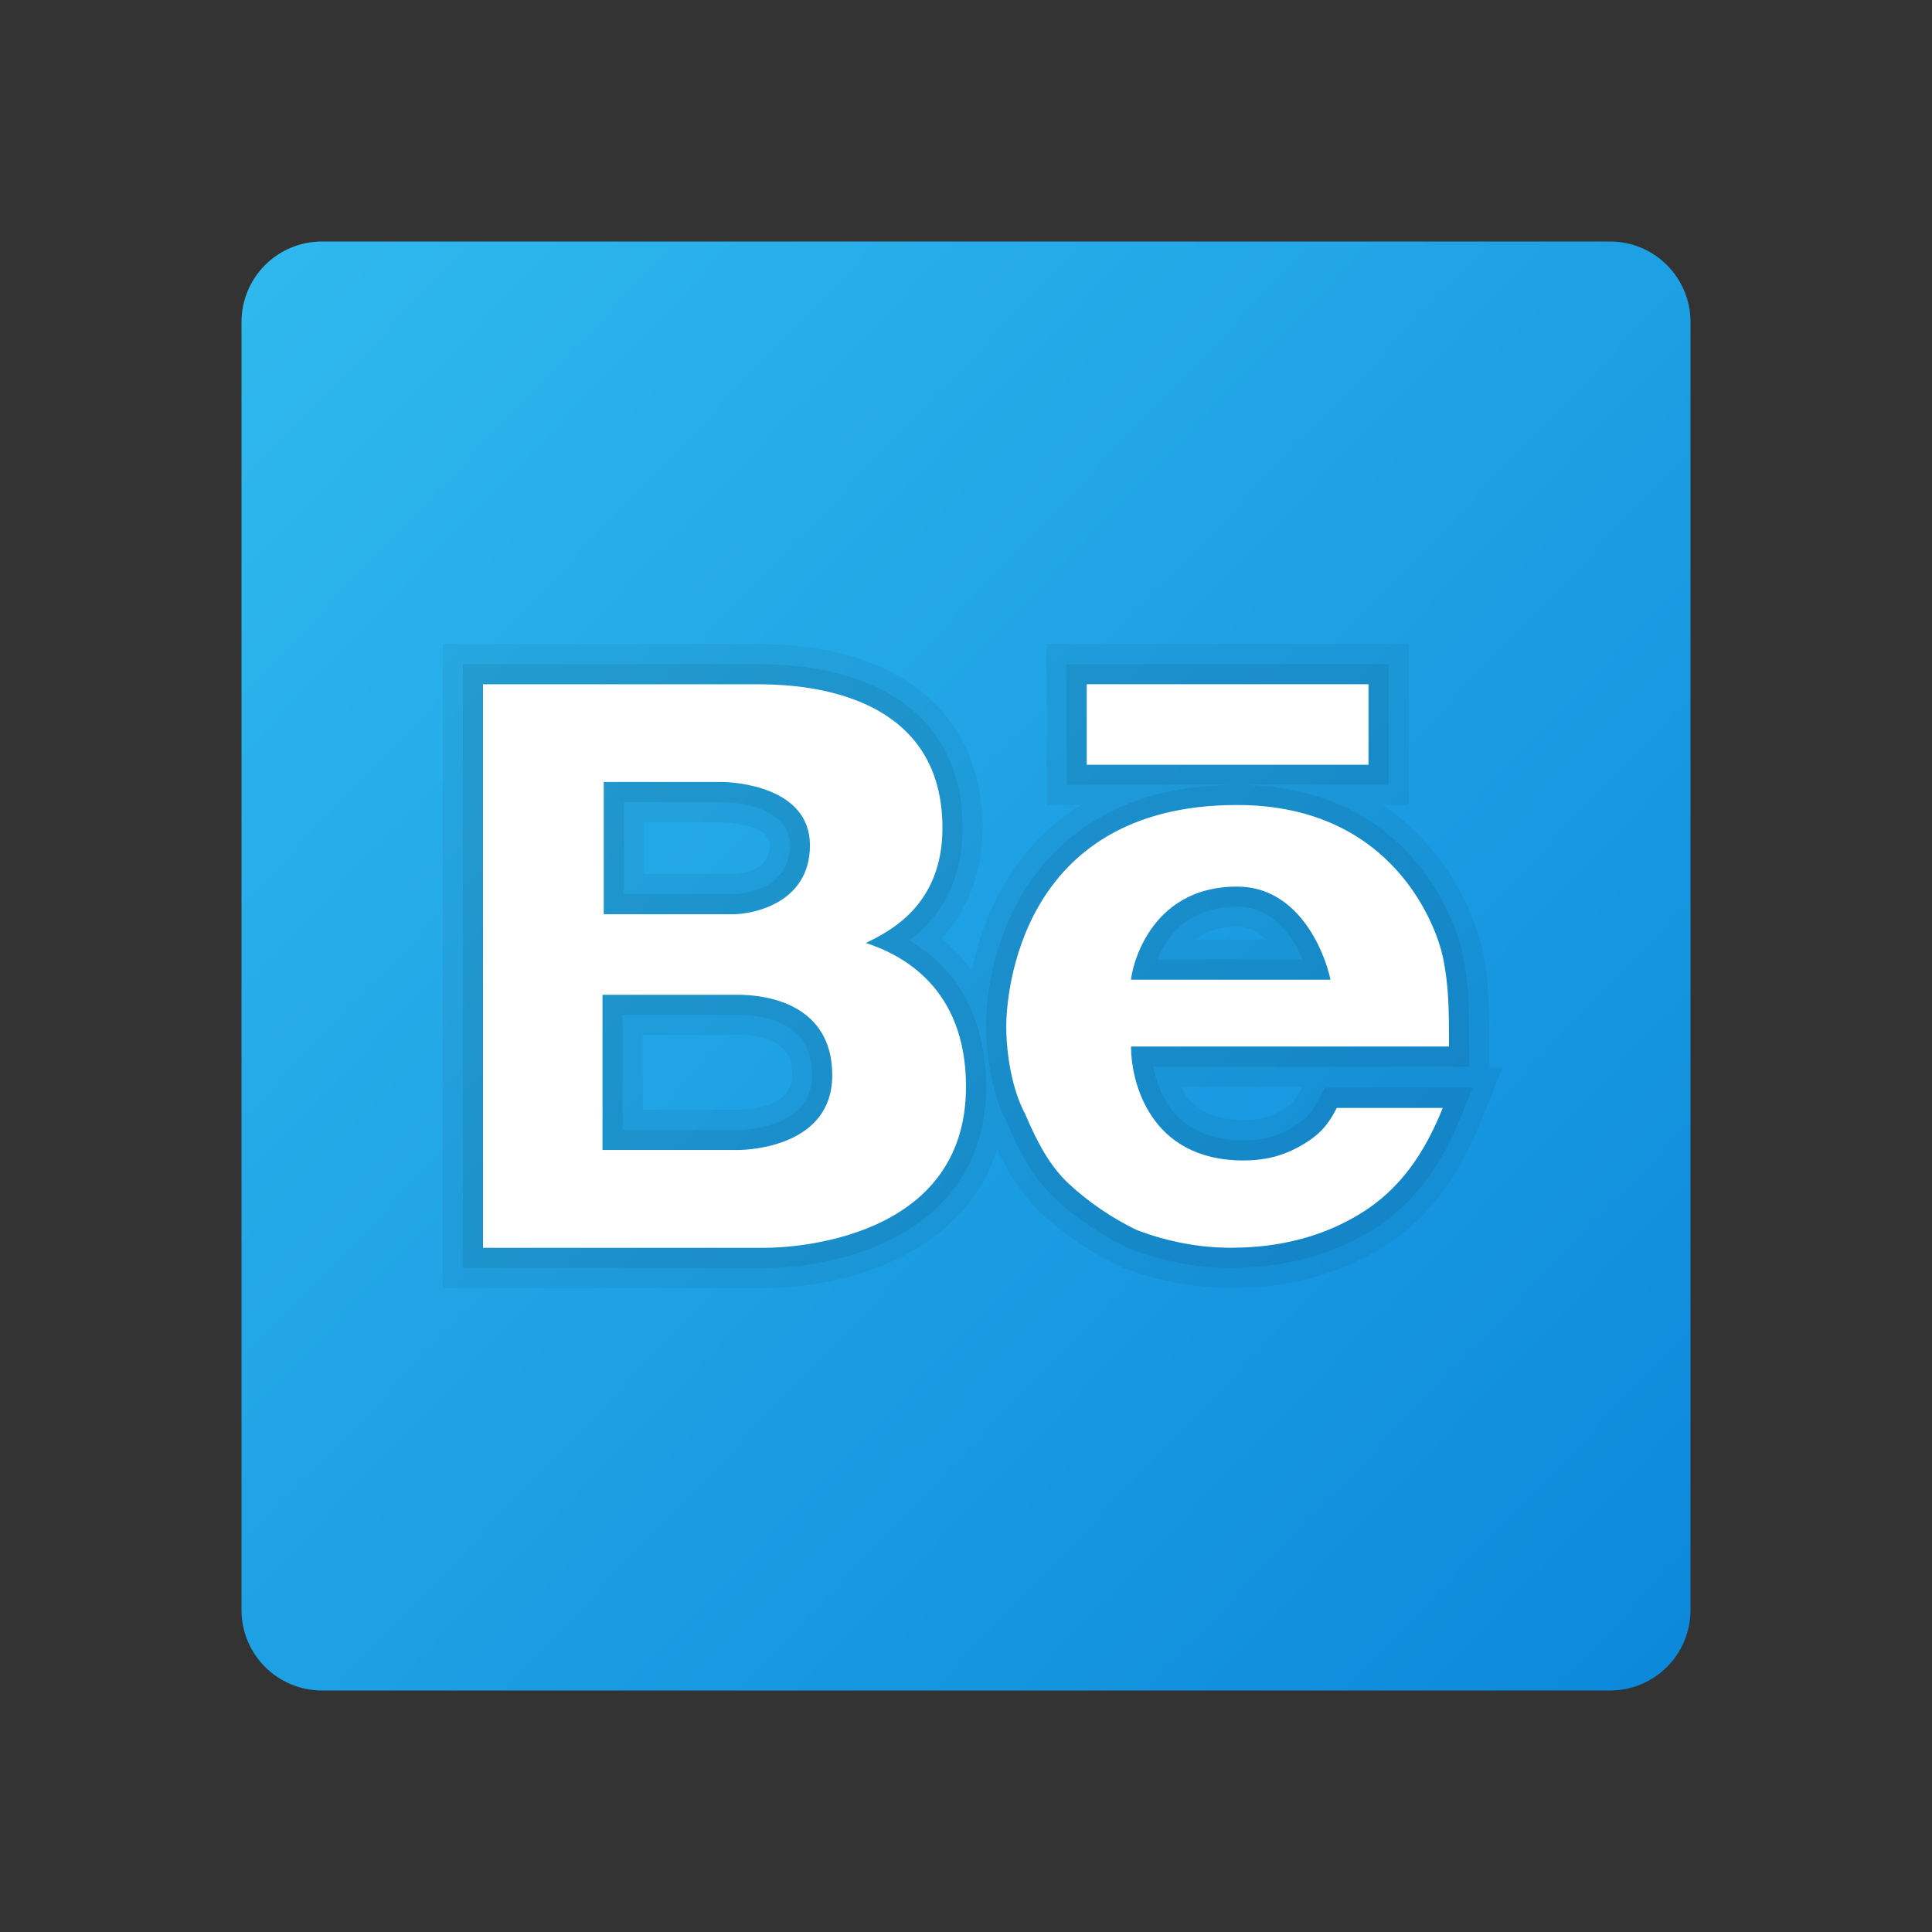 <svg xmlns="http://www.w3.org/2000/svg"  viewBox="0 0 48 48" width="240px" height="240px"><rect x="0" y="0" width="48" height="48" fill="#333333" stroke="none"/><linearGradient id="bU6IR78FN5mmDLwI334HFa" x1="1.858" x2="44.666" y1="2.782" y2="43.803" gradientUnits="userSpaceOnUse"><stop offset="0" stop-color="#33bef0"/><stop offset="1" stop-color="#0a85d9"/></linearGradient><path fill="url(#bU6IR78FN5mmDLwI334HFa)" d="M6,8c0-1.105,0.895-2,2-2h32c1.105,0,2,0.895,2,2v32c0,1.105-0.895,2-2,2H8	c-1.105,0-2-0.895-2-2V8z"/><path d="M37,26.526v-0.525c0-0.903,0-1.616-0.177-2.447c-0.028-0.128-0.514-2.253-2.476-3.554H35v-4h-9v4	h0.85c-1.624,1.02-2.412,2.655-2.707,4.113c-0.212-0.296-0.463-0.563-0.75-0.797c0.67-0.718,1.021-1.655,1.021-2.745	c0-1.875-0.919-3.304-2.589-4.025c-1.263-0.545-2.585-0.545-3.083-0.545H11v16h8.027c1.891-0.003,4.897-0.772,5.745-3.439	c0.271,0.565,0.606,1.12,1.096,1.576c0.571,0.534,1.281,1.013,2.035,1.362c0.882,0.332,1.783,0.5,2.676,0.5	c1.426,0,2.698-0.343,3.78-1.019c1.071-0.666,1.838-1.646,2.415-3.083l0.551-1.372H37z M16,20.428h1.928	c0.012,0,1.195,0.024,1.195,0.572c0,0.664-0.755,0.711-0.902,0.714H16V20.428z M18.336,27.571h-2.367v-1.856h2.367	c1.341,0,1.341,0.727,1.341,1C19.677,27.529,18.56,27.571,18.336,27.571z M30.734,23.027c0.295,0,0.533,0.129,0.722,0.314h-1.747	C29.979,23.132,30.321,23.027,30.734,23.027z M32.33,27.056c-0.129,0.241-0.183,0.341-0.42,0.49	c-0.334,0.208-0.611,0.285-1.021,0.285c-0.748,0-1.267-0.279-1.55-0.83h3.02L32.33,27.056z" opacity=".05"/><path d="M11.5,31.501v-15c0,0,7.239,0,7.243,0c0.481,0,1.726,0.004,2.884,0.504	c1.497,0.646,2.288,1.879,2.288,3.566c0,1.471-0.683,2.311-1.322,2.795c1.238,0.731,1.907,1.99,1.907,3.633	c0,3.546-3.441,4.499-5.474,4.502H11.5z M18.336,28.071c0.188,0,1.841-0.038,1.841-1.356c0-1.305-1.153-1.5-1.841-1.5h-2.867v2.856	H18.336z M18.221,22.214c0.014,0,1.402-0.014,1.402-1.214c0-1.06-1.625-1.072-1.695-1.072H15.5v2.286H18.221z M30.578,31.5	c-0.833,0-1.674-0.158-2.5-0.468c-0.678-0.316-1.345-0.77-1.869-1.259c-0.566-0.527-0.913-1.227-1.202-1.905	C24.638,27.187,24.5,26.191,24.5,25.5c0-2.229,1.313-6,6.234-6H26.5v-3h8v3h-3.766c4.65,0,5.563,3.99,5.6,4.16	c0.166,0.778,0.166,1.468,0.166,2.341v0.5h-7.849c0.131,0.693,0.598,1.83,2.238,1.83c0.5,0,0.873-0.104,1.285-0.361	c0.352-0.221,0.455-0.413,0.597-0.68l0.141-0.265h3.672l-0.275,0.686c-0.535,1.334-1.238,2.238-2.214,2.845	C33.092,31.183,31.909,31.5,30.578,31.5z M32.367,23.841c-0.242-0.563-0.734-1.314-1.633-1.314c-1.234,0-1.765,0.77-1.986,1.314	H32.367z" opacity=".07"/><path fill="#fff" d="M27,17h7v2h-7V17z M21.512,23.428c0.585-0.285,1.903-0.934,1.903-2.857	c0-3.617-3.952-3.57-4.683-3.57H12v14h7.025C19.61,31,24,30.835,24,26.999C24,24.524,22.39,23.714,21.512,23.428z M15,19.428h2.928	c0.292,0,2.195,0.104,2.195,1.572c0,1.467-1.463,1.714-1.902,1.714H15V19.428z M18.336,28.571h-3.367v-3.856h3.367	c0.731,0,2.341,0.237,2.341,2C20.677,28.476,18.628,28.571,18.336,28.571z M32.438,28.395c-0.465,0.289-0.929,0.436-1.549,0.436	c-2.326,0-2.789-1.961-2.789-2.83H36c0-0.869,0-1.511-0.155-2.236C35.689,23.04,34.63,20,30.734,20C25.289,20,25,24.778,25,25.5	c0,0.723,0.156,1.593,0.467,2.171c0.309,0.724,0.619,1.304,1.084,1.736c0.464,0.435,1.083,0.866,1.703,1.157	C29.028,30.855,29.803,31,30.578,31c1.238,0,2.324-0.288,3.253-0.868c0.931-0.579,1.55-1.448,2.014-2.606h-2.633	C33.057,27.816,32.902,28.104,32.438,28.395z M30.734,22.027c1.518,0,2.168,1.592,2.322,2.314H28.1	C28.1,24.198,28.471,22.027,30.734,22.027z"/></svg>